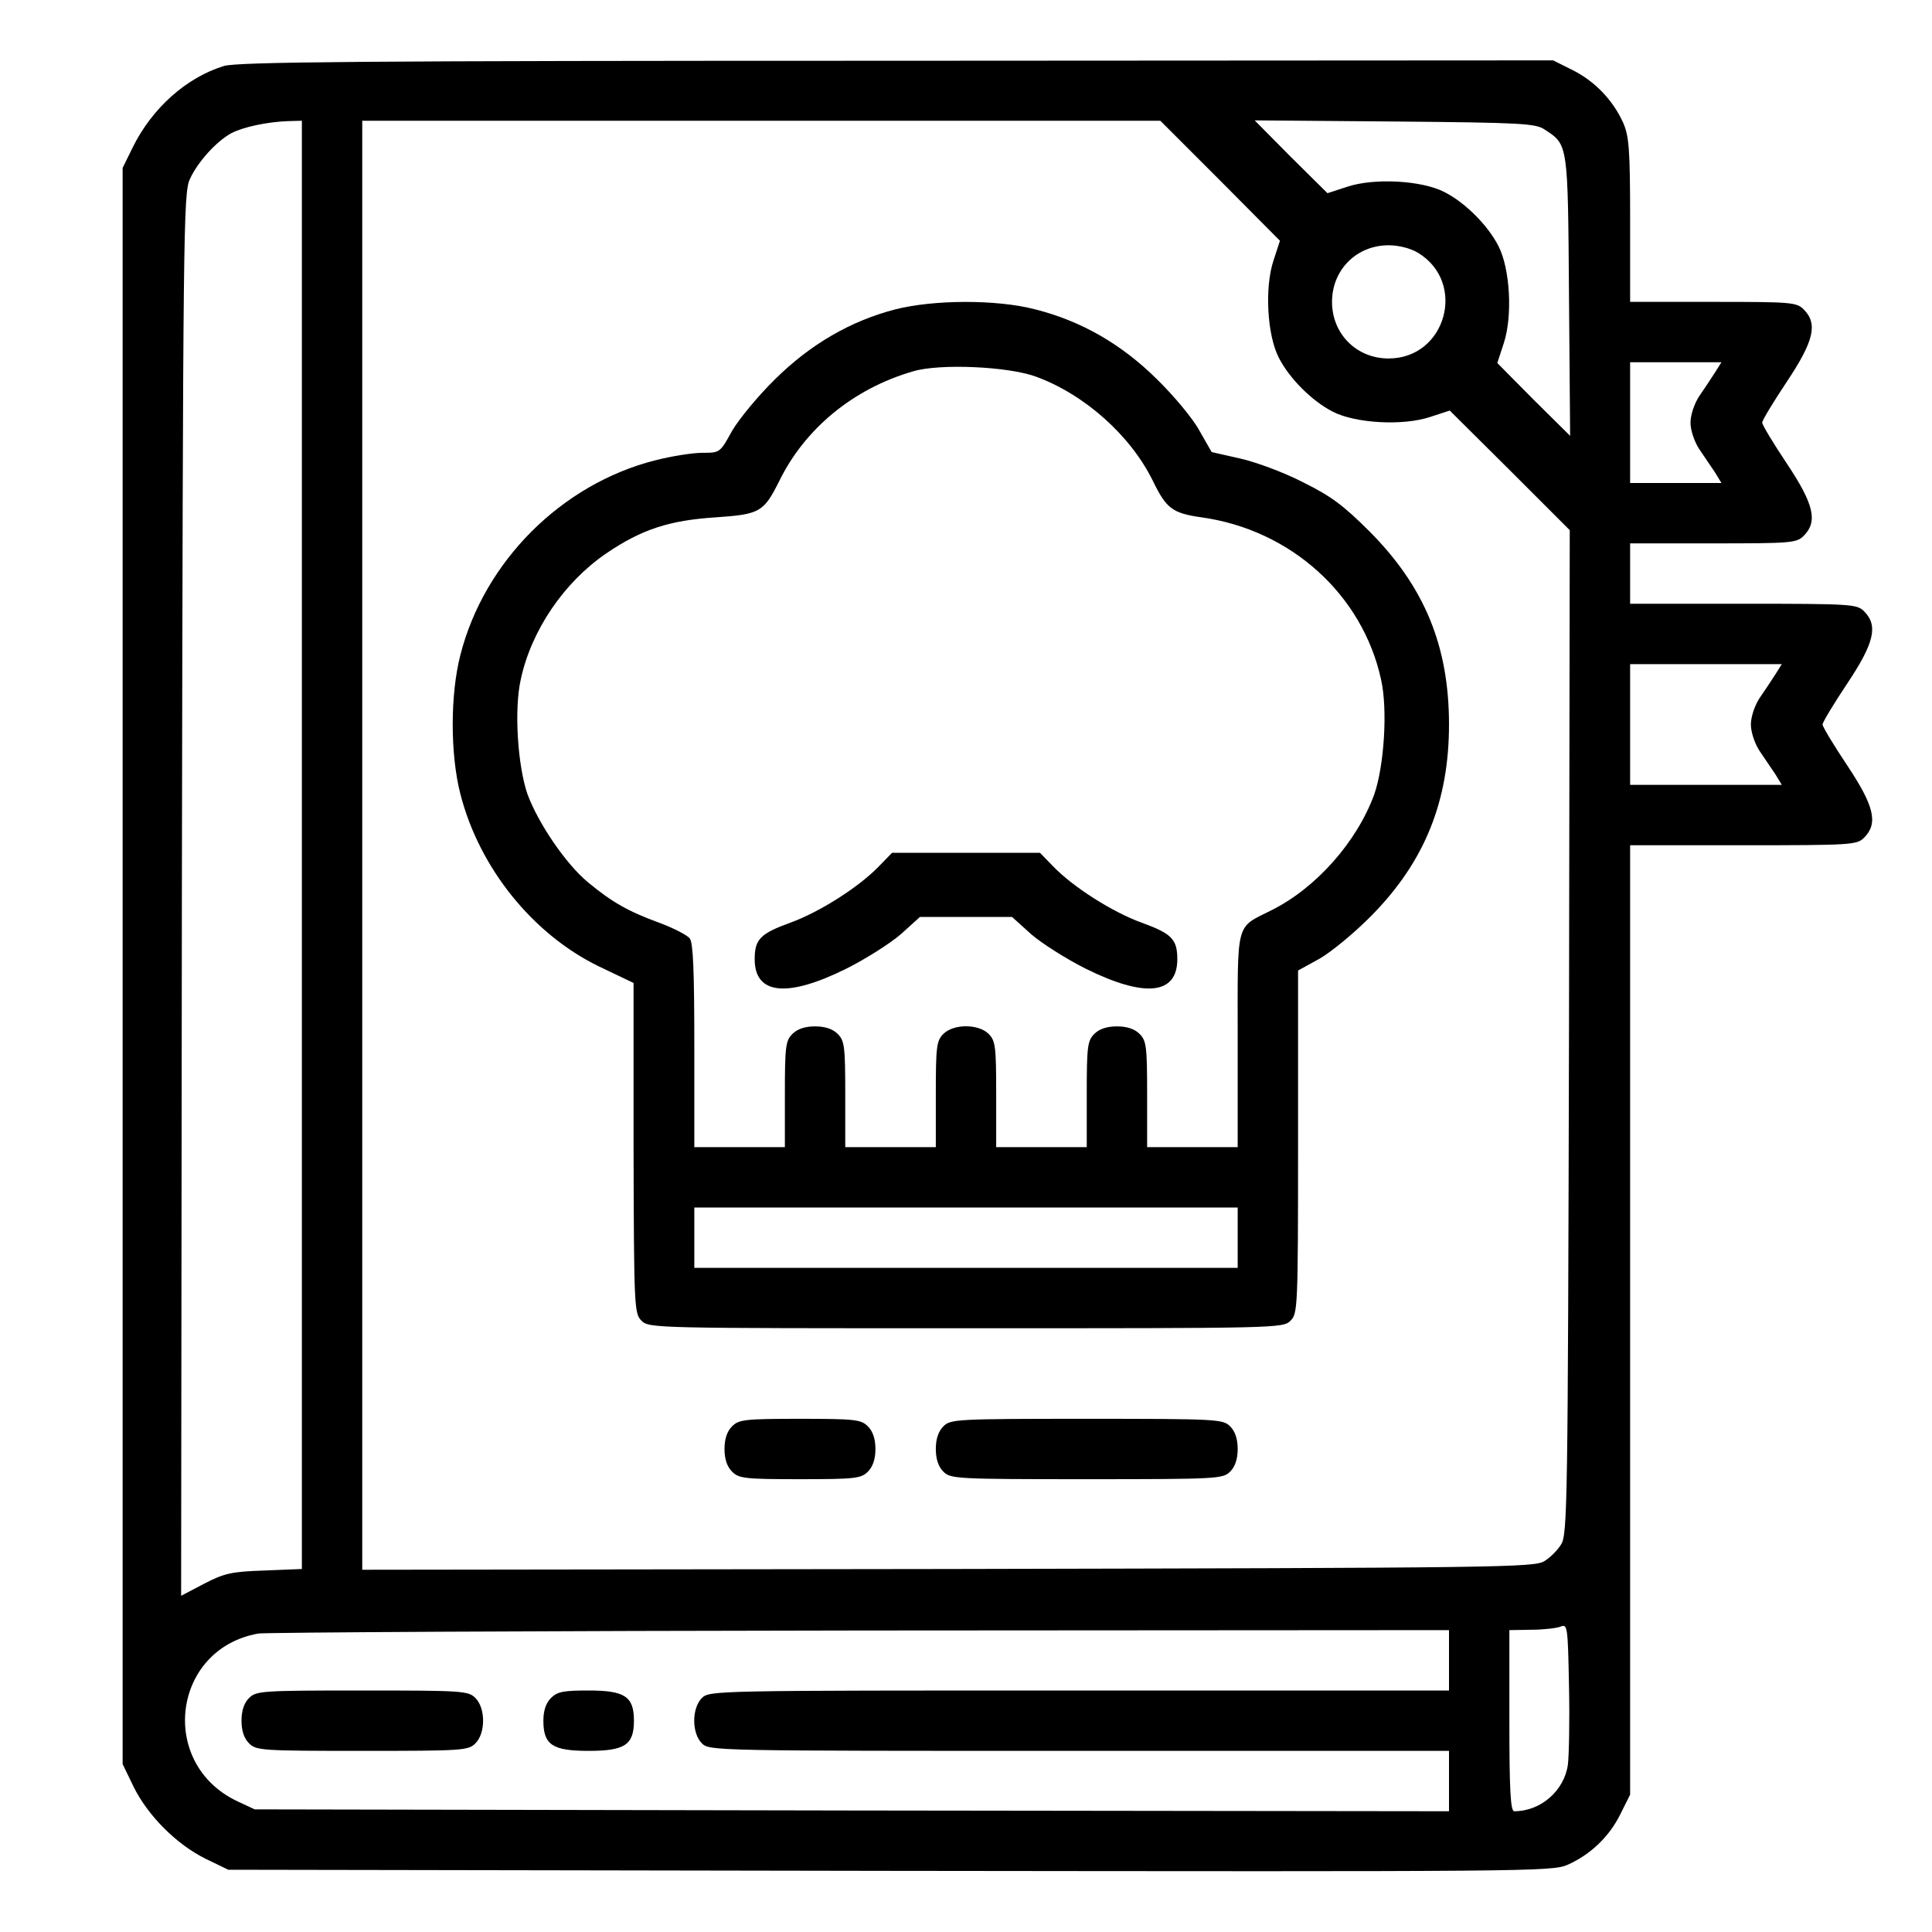 <?xml version="1.0" standalone="no"?>
<!DOCTYPE svg PUBLIC "-//W3C//DTD SVG 20010904//EN"
 "http://www.w3.org/TR/2001/REC-SVG-20010904/DTD/svg10.dtd">
<svg version="1.0" xmlns="http://www.w3.org/2000/svg"
 width="512pt" height="512pt" viewBox="0 0 512 512"
 preserveAspectRatio="xMidYMid meet">
<g transform="translate(0,512) scale(0.1,-0.1)"
fill="#000000" stroke="none">
<path d="M593 4945 c-100 -31 -190 -112 -241 -215 l-27 -55 0 -2115 0 -2115
29 -60 c38 -77 114 -153 191 -191 l60 -29 1753 -3 c1693 -2 1755 -2 1796 16
61 27 111 75 140 134 l26 52 0 1258 0 1258 300 0 c287 0 301 1 320 20 38 38
27 84 -45 192 -36 54 -65 102 -65 108 0 6 29 54 65 108 72 108 83 154 45 192
-19 19 -33 20 -320 20 l-300 0 0 80 0 80 220 0 c207 0 221 1 240 20 38 38 27
84 -45 192 -36 54 -65 102 -65 108 0 6 29 54 65 108 72 108 83 154 45 192 -19
19 -33 20 -240 20 l-220 0 0 218 c0 189 -3 222 -19 258 -27 59 -75 109 -133
138 l-52 26 -1740 -1 c-1417 0 -1749 -3 -1783 -14z m207 -2064 l0 -1919 -99
-4 c-87 -3 -106 -7 -160 -35 l-61 -32 2 1857 c3 1764 4 1859 21 1897 21 46 70
100 110 122 33 17 96 30 150 32 l37 1 0 -1919z m2434 1760 l158 -159 -17 -52
c-24 -72 -17 -198 14 -258 28 -55 88 -115 143 -143 60 -31 186 -38 258 -14
l52 17 159 -158 159 -159 -2 -1330 c-3 -1252 -4 -1332 -21 -1358 -9 -15 -29
-35 -44 -44 -26 -17 -116 -18 -1580 -21 l-1553 -2 0 1920 0 1920 1058 0 1057
0 159 -159z m859 136 c63 -41 62 -35 65 -442 l3 -370 -97 96 -96 97 17 52 c24
72 17 198 -14 258 -28 55 -88 115 -143 143 -60 31 -186 38 -258 14 l-52 -17
-97 96 -96 97 370 -3 c335 -3 374 -5 398 -21z m-335 -327 c130 -79 74 -280
-78 -280 -85 0 -150 65 -150 150 0 85 65 150 150 150 27 0 58 -8 78 -20z m787
-317 c-10 -16 -29 -44 -42 -63 -13 -20 -23 -50 -23 -70 0 -20 10 -50 23 -70
13 -19 32 -47 42 -62 l17 -28 -121 0 -121 0 0 160 0 160 121 0 121 0 -17 -27z
m160 -800 c-10 -16 -29 -44 -42 -63 -13 -20 -23 -50 -23 -70 0 -20 10 -50 23
-70 13 -19 32 -47 42 -62 l17 -28 -201 0 -201 0 0 160 0 160 201 0 201 0 -17
-27z m-550 -2890 c-10 -69 -72 -123 -142 -123 -10 0 -13 55 -13 240 l0 240 58
1 c31 0 66 4 77 8 19 8 20 3 23 -158 2 -91 0 -185 -3 -208z m-315 277 l0 -80
-980 0 c-967 0 -980 0 -1000 -20 -27 -27 -27 -93 0 -120 20 -20 33 -20 1000
-20 l980 0 0 -80 0 -80 -1583 2 -1582 3 -45 21 c-212 99 -174 405 55 445 22 3
741 7 1598 8 l1557 1 0 -80z"/>
<path d="M2372 4300 c-119 -31 -225 -93 -318 -185 -45 -44 -96 -106 -114 -137
-32 -58 -32 -58 -79 -58 -26 0 -82 -9 -125 -20 -248 -63 -453 -268 -516 -516
-27 -105 -27 -263 0 -368 50 -196 192 -372 367 -457 l92 -44 0 -437 c1 -424 2
-439 21 -458 20 -20 33 -20 860 -20 827 0 840 0 860 20 19 19 20 33 20 474 l0
454 58 32 c31 18 93 69 137 114 140 142 205 302 205 506 0 208 -65 365 -210
511 -69 69 -102 94 -177 131 -50 26 -126 54 -167 63 l-75 17 -32 56 c-17 32
-68 93 -113 137 -94 93 -200 154 -322 185 -103 27 -270 26 -372 0z m373 -178
c129 -47 251 -156 310 -276 36 -74 52 -86 129 -97 237 -33 427 -205 476 -430
18 -80 8 -229 -18 -304 -46 -126 -154 -248 -272 -307 -97 -49 -90 -23 -90
-345 l0 -283 -120 0 -120 0 0 140 c0 127 -2 142 -20 160 -13 13 -33 20 -60 20
-27 0 -47 -7 -60 -20 -18 -18 -20 -33 -20 -160 l0 -140 -120 0 -120 0 0 140
c0 127 -2 142 -20 160 -27 27 -93 27 -120 0 -18 -18 -20 -33 -20 -160 l0 -140
-120 0 -120 0 0 140 c0 127 -2 142 -20 160 -13 13 -33 20 -60 20 -27 0 -47 -7
-60 -20 -18 -18 -20 -33 -20 -160 l0 -140 -120 0 -120 0 0 268 c0 199 -3 273
-12 285 -7 9 -44 28 -82 42 -79 29 -123 53 -188 107 -58 48 -131 155 -160 233
-26 75 -36 224 -18 304 28 131 115 258 226 334 94 64 167 88 291 96 117 8 127
14 168 96 68 139 196 245 355 291 70 21 251 13 325 -14z m535 -2282 l0 -80
-720 0 -720 0 0 80 0 80 720 0 720 0 0 -80z"/>
<path d="M2329 2824 c-53 -55 -157 -121 -234 -149 -80 -29 -95 -44 -95 -97 0
-94 86 -103 243 -25 50 25 115 66 144 91 l51 46 122 0 122 0 51 -46 c29 -25
94 -66 144 -91 157 -78 243 -69 243 25 0 53 -15 68 -95 97 -77 28 -181 94
-234 149 l-35 36 -196 0 -196 0 -35 -36z"/>
<path d="M1940 1340 c-13 -13 -20 -33 -20 -60 0 -27 7 -47 20 -60 18 -18 33
-20 180 -20 147 0 162 2 180 20 13 13 20 33 20 60 0 27 -7 47 -20 60 -18 18
-33 20 -180 20 -147 0 -162 -2 -180 -20z"/>
<path d="M2500 1340 c-13 -13 -20 -33 -20 -60 0 -27 7 -47 20 -60 19 -19 33
-20 380 -20 347 0 361 1 380 20 13 13 20 33 20 60 0 27 -7 47 -20 60 -19 19
-33 20 -380 20 -347 0 -361 -1 -380 -20z"/>
<path d="M660 620 c-13 -13 -20 -33 -20 -60 0 -27 7 -47 20 -60 19 -19 33 -20
300 -20 267 0 281 1 300 20 27 27 27 93 0 120 -19 19 -33 20 -300 20 -267 0
-281 -1 -300 -20z"/>
<path d="M1460 620 c-13 -13 -20 -33 -20 -60 0 -64 24 -80 120 -80 96 0 120
16 120 80 0 64 -24 80 -120 80 -67 0 -83 -3 -100 -20z"/>
</g>
</svg>
